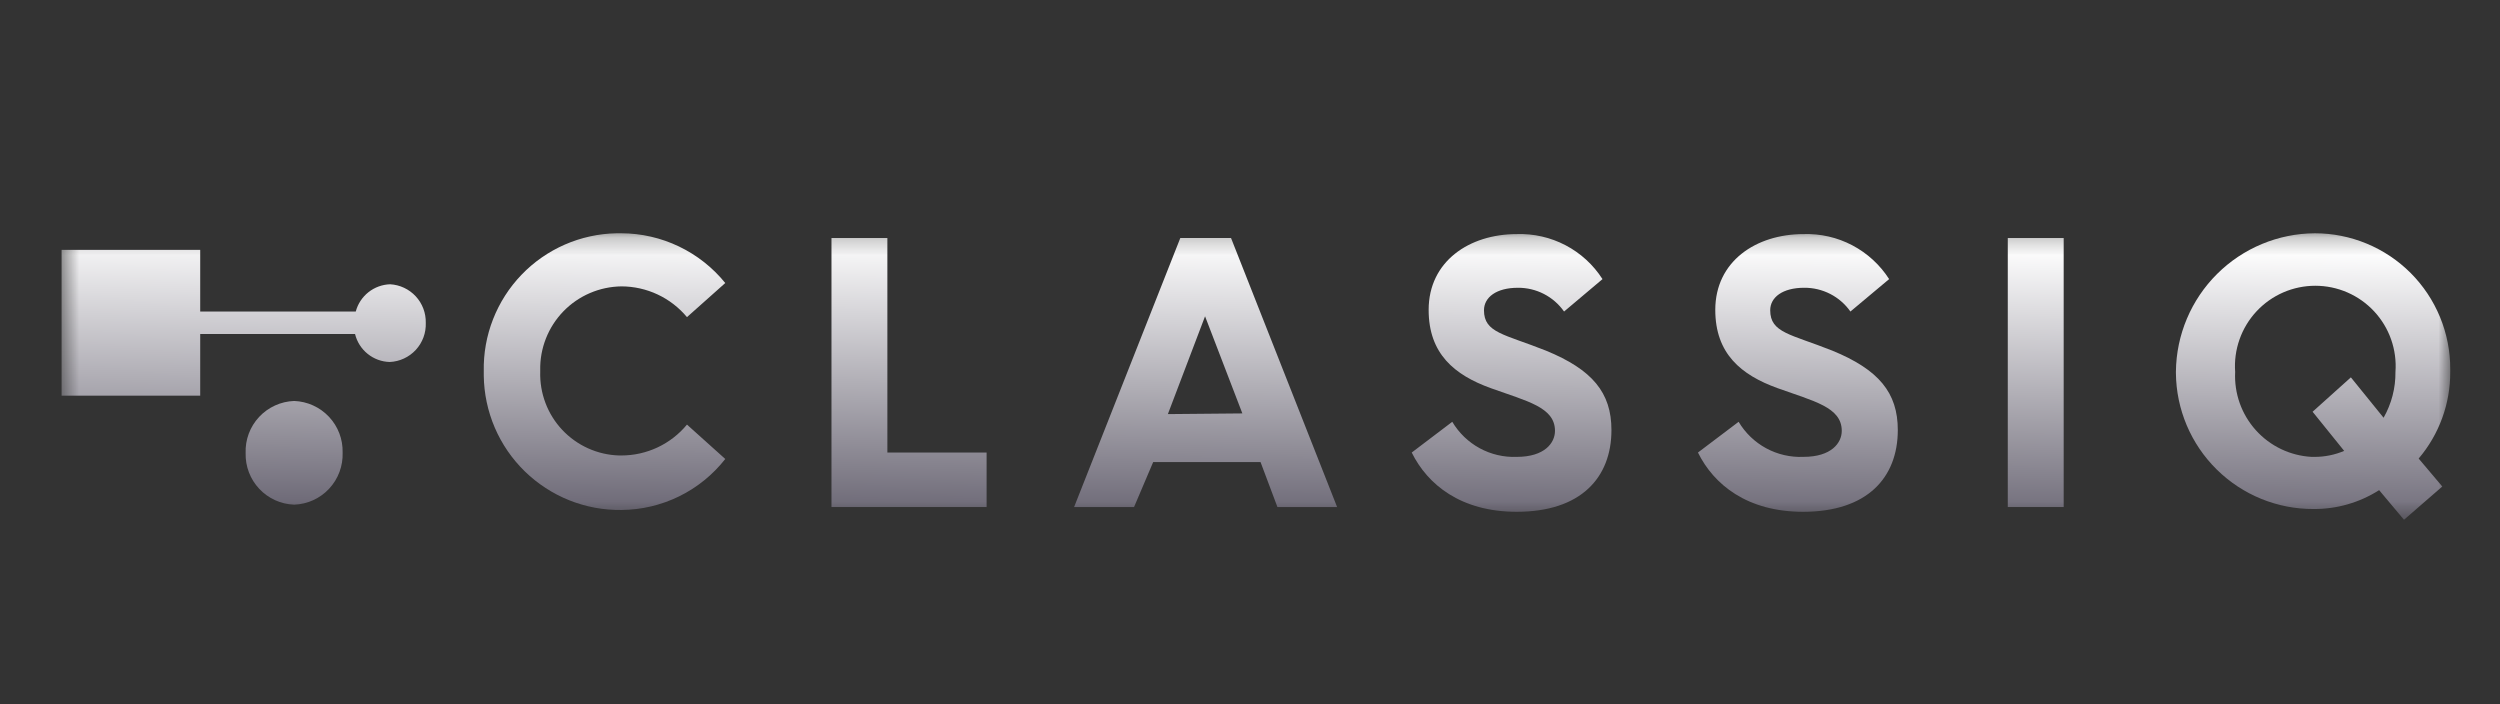 <svg width="142" height="40" viewBox="0 0 142 40" fill="none" xmlns="http://www.w3.org/2000/svg">
<rect x="0" y="0" width="142" height="40" fill="#333333" stroke="none"/>
<mask id="mask0_482_17533" style="mask-type:luminance" maskUnits="userSpaceOnUse" x="3" y="13" width="137" height="17">
<path d="M139.237 13.25H3.498V29.61H139.237V13.25Z" fill="white"/>
</mask>
<g mask="url(#mask0_482_17533)">
<path d="M35.297 13.25C36.428 13.254 37.544 13.51 38.564 13.999C39.584 14.488 40.483 15.197 41.195 16.076L39.02 18.013C38.565 17.467 37.996 17.028 37.352 16.726C36.709 16.424 36.008 16.268 35.297 16.266C34.681 16.274 34.072 16.403 33.506 16.647C32.94 16.89 32.427 17.244 31.998 17.687C31.57 18.13 31.233 18.653 31.008 19.227C30.782 19.8 30.672 20.413 30.685 21.029V21.109C30.666 21.715 30.767 22.32 30.982 22.888C31.196 23.456 31.521 23.976 31.936 24.418C32.352 24.86 32.851 25.216 33.405 25.466C33.958 25.715 34.555 25.853 35.162 25.871H35.297C36.008 25.871 36.711 25.713 37.355 25.41C37.998 25.107 38.567 24.666 39.02 24.117L41.195 26.07C40.493 26.965 39.598 27.69 38.577 28.192C37.556 28.693 36.435 28.958 35.297 28.967C34.283 28.98 33.276 28.793 32.334 28.416C31.392 28.039 30.534 27.481 29.808 26.773C29.081 26.064 28.502 25.22 28.102 24.287C27.703 23.355 27.491 22.353 27.478 21.339V21.085C27.458 20.076 27.637 19.073 28.005 18.133C28.373 17.193 28.922 16.334 29.622 15.607C30.321 14.879 31.157 14.297 32.082 13.892C33.007 13.488 34.002 13.27 35.011 13.25H35.297Z" fill="url(#paint0_linear_482_17533)"/>
<path d="M47.228 13.52H50.403V25.704H56.039V28.8H47.228V13.52Z" fill="url(#paint1_linear_482_17533)"/>
<path d="M67.041 13.52H69.923L75.948 28.8H72.558L71.598 26.244H65.501L64.414 28.8H61.009L67.041 13.52ZM70.566 23.482L68.447 17.965L66.335 23.521L70.566 23.482Z" fill="url(#paint2_linear_482_17533)"/>
<path d="M82.489 23.958C82.863 24.589 83.4 25.107 84.044 25.458C84.688 25.809 85.415 25.979 86.148 25.951C87.736 25.951 88.323 25.157 88.323 24.474C88.323 23.125 86.735 22.791 84.671 22.045C82.608 21.299 81.147 20.092 81.147 17.6C81.147 14.845 83.457 13.297 86.148 13.297C87.112 13.264 88.069 13.482 88.924 13.93C89.778 14.378 90.501 15.041 91.022 15.854L88.839 17.695C88.543 17.274 88.149 16.931 87.692 16.696C87.234 16.461 86.726 16.341 86.212 16.346C84.997 16.346 84.29 16.885 84.29 17.624C84.29 18.91 85.442 18.973 87.815 19.918C90.442 20.997 91.53 22.299 91.53 24.427C91.53 27.125 89.799 29.07 86.148 29.07C82.973 29.07 81.084 27.522 80.186 25.704L82.489 23.958Z" fill="url(#paint3_linear_482_17533)"/>
<path d="M98.754 23.958C99.13 24.592 99.672 25.112 100.32 25.463C100.969 25.814 101.7 25.982 102.437 25.95C104.025 25.95 104.612 25.157 104.612 24.474C104.612 23.124 103.024 22.791 100.961 22.045C98.897 21.299 97.428 20.092 97.428 17.6C97.428 14.845 99.738 13.297 102.437 13.297C103.4 13.265 104.355 13.483 105.208 13.931C106.061 14.38 106.783 15.042 107.303 15.853L105.104 17.695C104.808 17.274 104.415 16.931 103.957 16.696C103.499 16.461 102.991 16.341 102.477 16.345C101.254 16.345 100.548 16.885 100.548 17.623C100.548 18.909 101.707 18.973 104.08 19.918C106.708 20.997 107.795 22.299 107.795 24.426C107.795 27.125 106.065 29.07 102.413 29.07C99.238 29.07 97.341 27.522 96.444 25.704L98.754 23.958Z" fill="url(#paint4_linear_482_17533)"/>
<path d="M114.042 13.52H117.217V28.8H114.042V13.52Z" fill="url(#paint5_linear_482_17533)"/>
<path d="M131.482 13.25C132.494 13.25 133.495 13.45 134.429 13.837C135.364 14.225 136.212 14.793 136.927 15.508C137.641 16.224 138.207 17.074 138.593 18.009C138.979 18.944 139.176 19.946 139.174 20.958V21.125C139.183 22.927 138.546 24.672 137.38 26.046L138.722 27.634L136.547 29.523L135.134 27.84C134.024 28.547 132.734 28.919 131.419 28.912C129.357 28.922 127.376 28.115 125.909 26.667C124.442 25.22 123.608 23.249 123.592 21.188V21.101C123.615 19.019 124.454 17.029 125.93 15.561C127.406 14.092 129.4 13.262 131.482 13.25ZM131.482 25.951C132.055 25.95 132.622 25.834 133.149 25.61L131.355 23.387L133.53 21.434L135.388 23.728C135.839 22.935 136.072 22.037 136.062 21.125C136.108 20.499 136.023 19.871 135.815 19.279C135.607 18.688 135.279 18.145 134.852 17.686C134.425 17.227 133.907 16.861 133.332 16.61C132.757 16.36 132.137 16.231 131.51 16.231C130.883 16.231 130.262 16.36 129.687 16.61C129.112 16.861 128.595 17.227 128.168 17.686C127.741 18.145 127.413 18.688 127.205 19.279C126.996 19.871 126.912 20.499 126.957 21.125C126.895 22.34 127.317 23.531 128.131 24.435C128.945 25.34 130.084 25.885 131.299 25.951H131.482Z" fill="url(#paint6_linear_482_17533)"/>
<path d="M16.706 28.665C17.082 28.652 17.451 28.565 17.792 28.409C18.134 28.253 18.442 28.031 18.697 27.756C18.953 27.481 19.152 27.158 19.283 26.806C19.414 26.454 19.474 26.08 19.461 25.704C19.48 24.952 19.202 24.222 18.686 23.674C18.17 23.125 17.459 22.802 16.706 22.775C16.331 22.789 15.962 22.876 15.62 23.032C15.279 23.188 14.971 23.41 14.715 23.685C14.459 23.96 14.26 24.282 14.129 24.634C13.998 24.986 13.938 25.361 13.952 25.736C13.932 26.489 14.211 27.219 14.727 27.767C15.242 28.316 15.954 28.638 16.706 28.665Z" fill="url(#paint7_linear_482_17533)"/>
<path d="M22.16 16.147C21.711 16.161 21.279 16.319 20.927 16.598C20.575 16.877 20.323 17.261 20.207 17.695H11.372V14.194H3.498V22.474H11.372V18.973H20.167C20.275 19.417 20.527 19.814 20.883 20.1C21.238 20.387 21.679 20.549 22.136 20.561C22.702 20.536 23.235 20.288 23.619 19.872C24.002 19.455 24.206 18.904 24.184 18.338C24.197 17.781 23.993 17.242 23.616 16.833C23.238 16.424 22.716 16.178 22.16 16.147Z" fill="url(#paint8_linear_482_17533)"/>
</g>
<defs>
<linearGradient id="paint0_linear_482_17533" x1="14" y1="13" x2="13.837" y2="29.523" gradientUnits="userSpaceOnUse">
<stop stop-color="white"/>
<stop offset="1" stop-color="#65616F"/>
</linearGradient>
<linearGradient id="paint1_linear_482_17533" x1="14" y1="13" x2="13.837" y2="29.523" gradientUnits="userSpaceOnUse">
<stop stop-color="white"/>
<stop offset="1" stop-color="#65616F"/>
</linearGradient>
<linearGradient id="paint2_linear_482_17533" x1="14" y1="13" x2="13.837" y2="29.523" gradientUnits="userSpaceOnUse">
<stop stop-color="white"/>
<stop offset="1" stop-color="#65616F"/>
</linearGradient>
<linearGradient id="paint3_linear_482_17533" x1="14" y1="13" x2="13.837" y2="29.523" gradientUnits="userSpaceOnUse">
<stop stop-color="white"/>
<stop offset="1" stop-color="#65616F"/>
</linearGradient>
<linearGradient id="paint4_linear_482_17533" x1="14" y1="13" x2="13.837" y2="29.523" gradientUnits="userSpaceOnUse">
<stop stop-color="white"/>
<stop offset="1" stop-color="#65616F"/>
</linearGradient>
<linearGradient id="paint5_linear_482_17533" x1="14" y1="13" x2="13.837" y2="29.523" gradientUnits="userSpaceOnUse">
<stop stop-color="white"/>
<stop offset="1" stop-color="#65616F"/>
</linearGradient>
<linearGradient id="paint6_linear_482_17533" x1="14" y1="13" x2="13.837" y2="29.523" gradientUnits="userSpaceOnUse">
<stop stop-color="white"/>
<stop offset="1" stop-color="#65616F"/>
</linearGradient>
<linearGradient id="paint7_linear_482_17533" x1="14" y1="13" x2="13.837" y2="29.523" gradientUnits="userSpaceOnUse">
<stop stop-color="white"/>
<stop offset="1" stop-color="#65616F"/>
</linearGradient>
<linearGradient id="paint8_linear_482_17533" x1="14" y1="13" x2="13.837" y2="29.523" gradientUnits="userSpaceOnUse">
<stop stop-color="white"/>
<stop offset="1" stop-color="#65616F"/>
</linearGradient>
</defs>
</svg>
